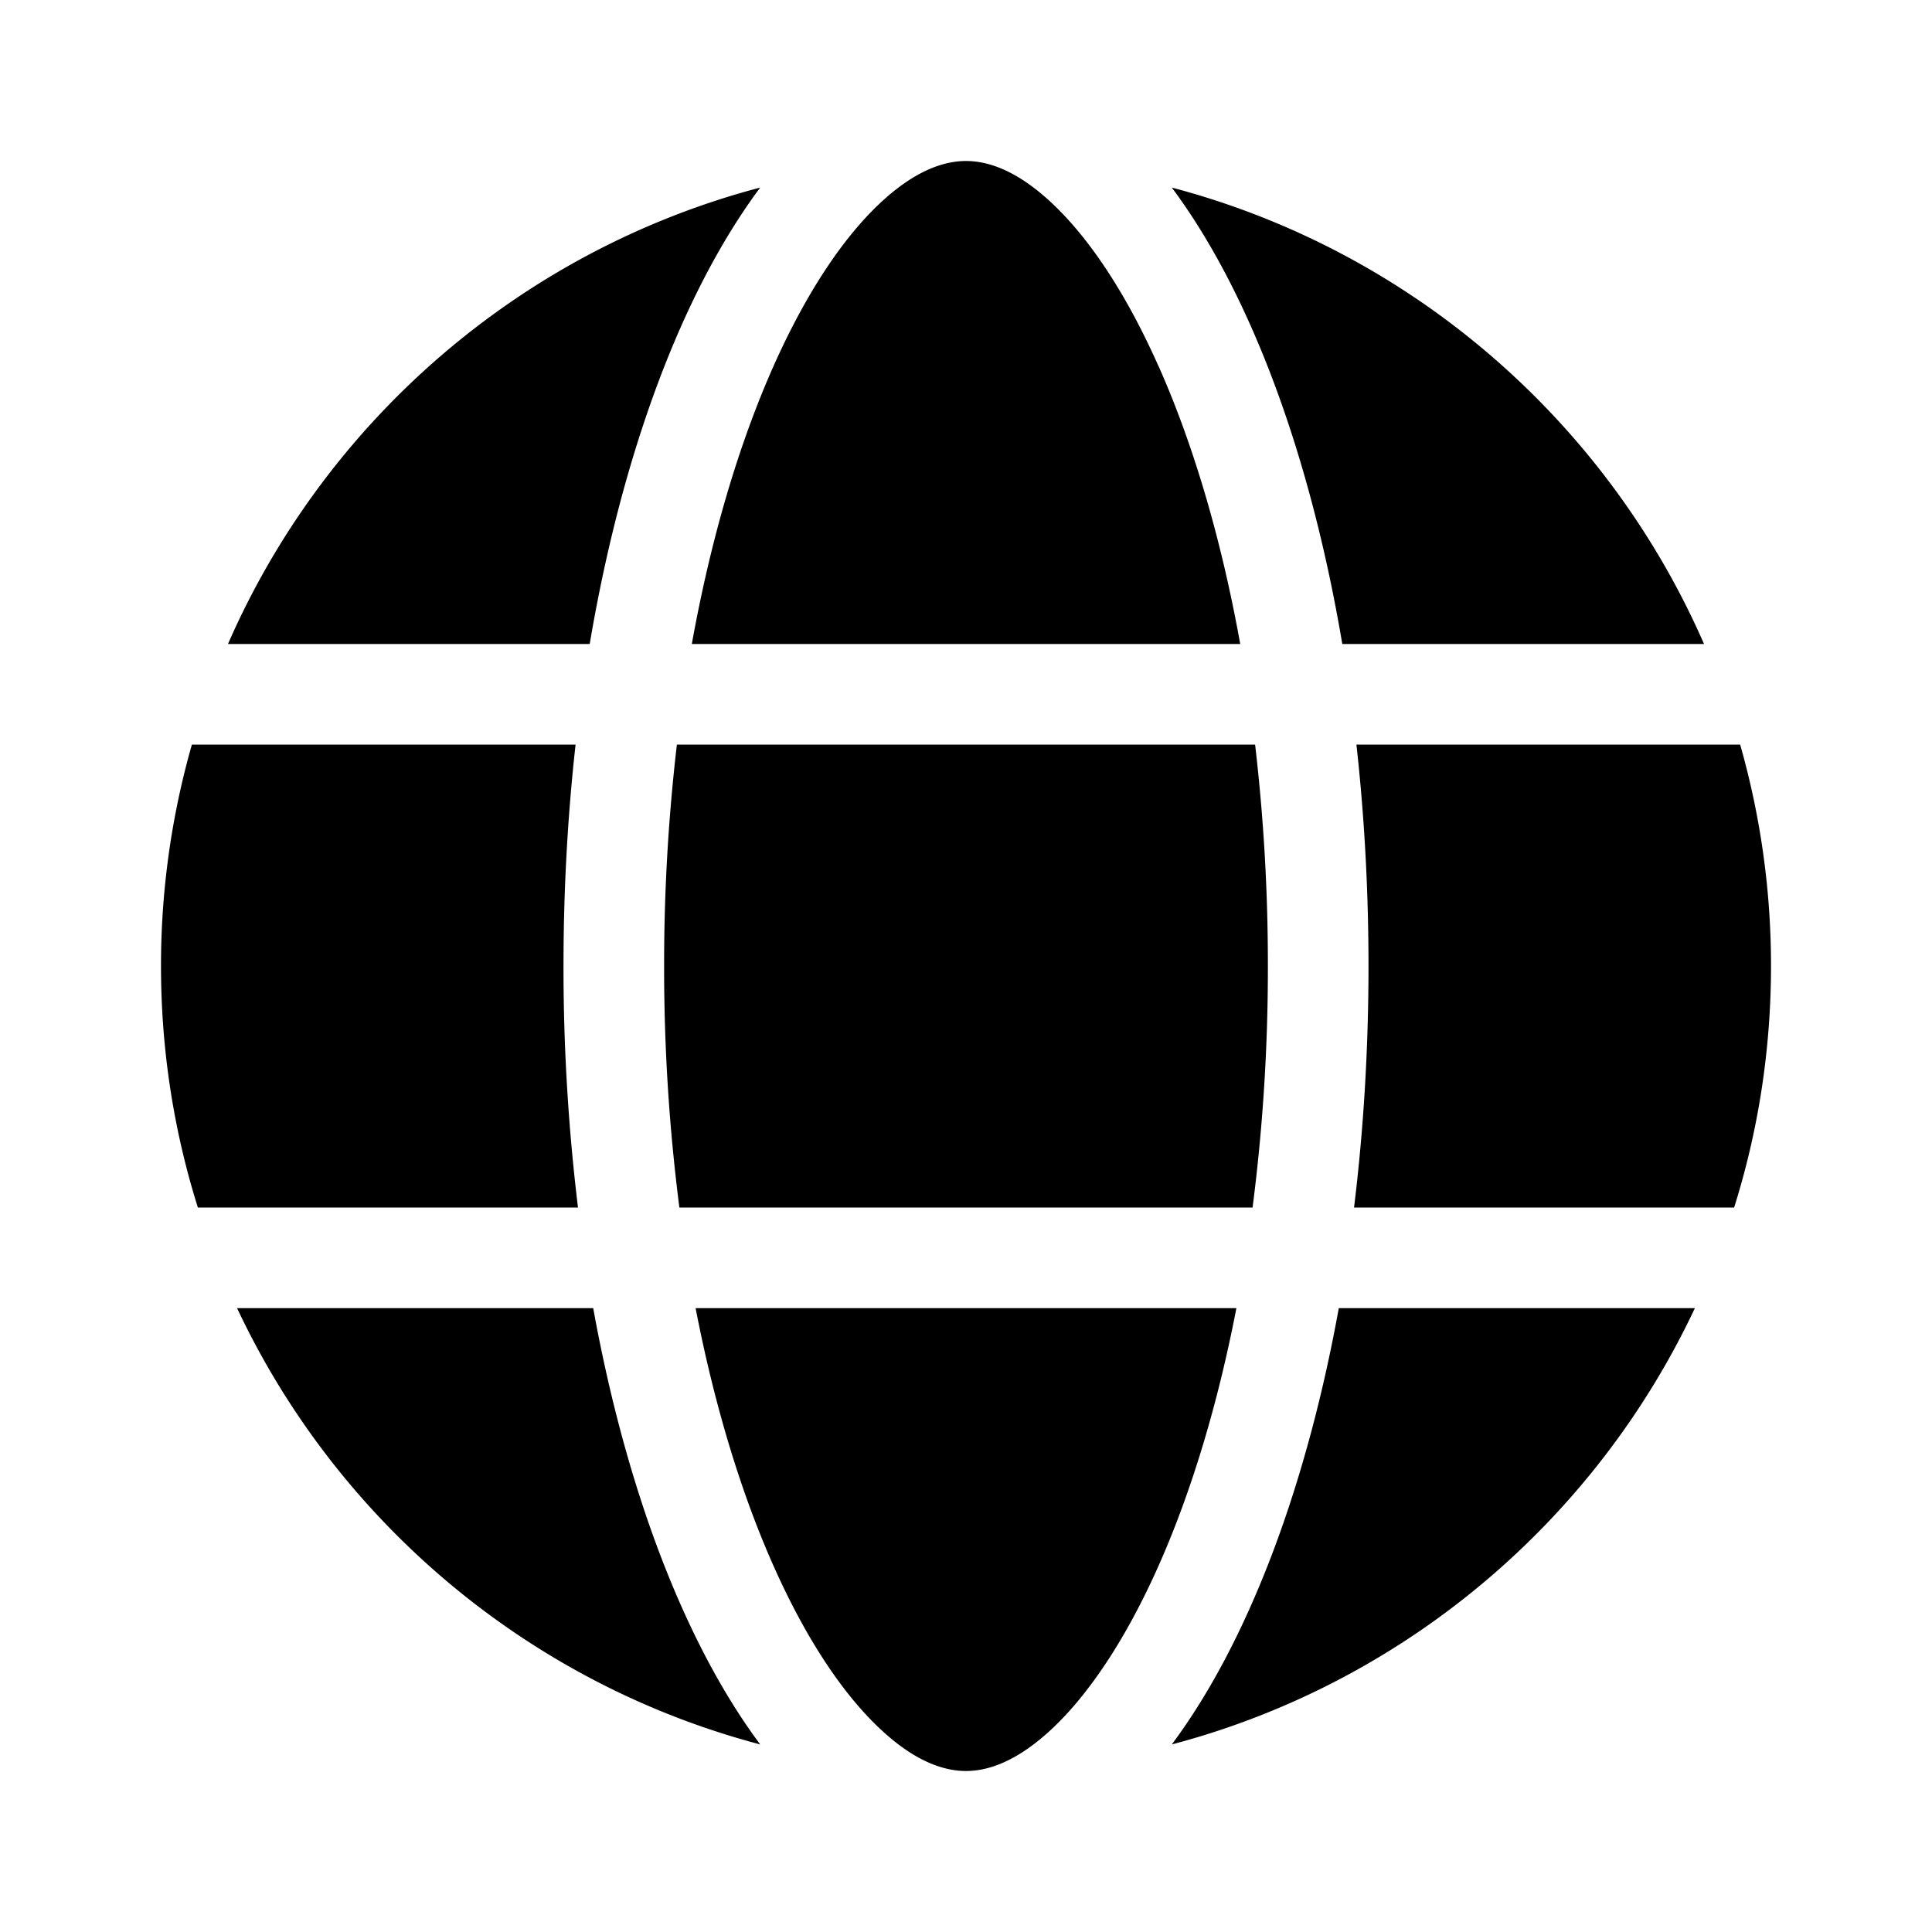 <svg xmlns="http://www.w3.org/2000/svg" width="1em" height="1em" viewBox="0 0 48 48"><path fill="currentColor" d="M30.718 32.5c-.471 2.437-1.135 4.603-1.931 6.395c-.82 1.844-1.732 3.183-2.618 4.026C25.296 43.75 24.567 44 24 44s-1.296-.248-2.169-1.08c-.886-.842-1.798-2.18-2.617-4.025c-.797-1.792-1.46-3.958-1.932-6.395zm2.544 0c-.825 4.547-2.293 8.35-4.149 10.84c5.762-1.519 10.506-5.545 12.996-10.84zm9.822-2.5h-9.443c.234-1.91.359-3.922.359-6c0-1.897-.104-3.74-.3-5.5h9.534A20.01 20.01 0 0 1 44 24c0 2.09-.32 4.106-.916 6m-11.963 0H16.879a46.713 46.713 0 0 1-.379-6a47 47 0 0 1 .317-5.5h14.366A47 47 0 0 1 31.5 24a46.59 46.59 0 0 1-.38 6m-16.76 0a49.404 49.404 0 0 1-.36-6c0-1.897.104-3.74.3-5.5H4.767A20.012 20.012 0 0 0 4 24c0 2.09.32 4.106.916 6zm-8.47 2.5c2.49 5.295 7.235 9.321 12.997 10.84c-1.856-2.49-3.324-6.293-4.149-10.84zM28.788 9.105c.85 1.914 1.55 4.254 2.025 6.895H17.188c.476-2.64 1.175-4.981 2.026-6.895c.82-1.844 1.731-3.183 2.617-4.026C22.704 4.25 23.433 4 24 4s1.296.248 2.169 1.08c.886.842 1.798 2.18 2.617 4.025M33.349 16h8.987c-2.421-5.541-7.281-9.774-13.223-11.34c1.924 2.58 3.43 6.572 4.236 11.34M5.664 16h8.987c.806-4.768 2.312-8.76 4.236-11.34C12.945 6.226 8.085 10.459 5.664 16"/></svg>